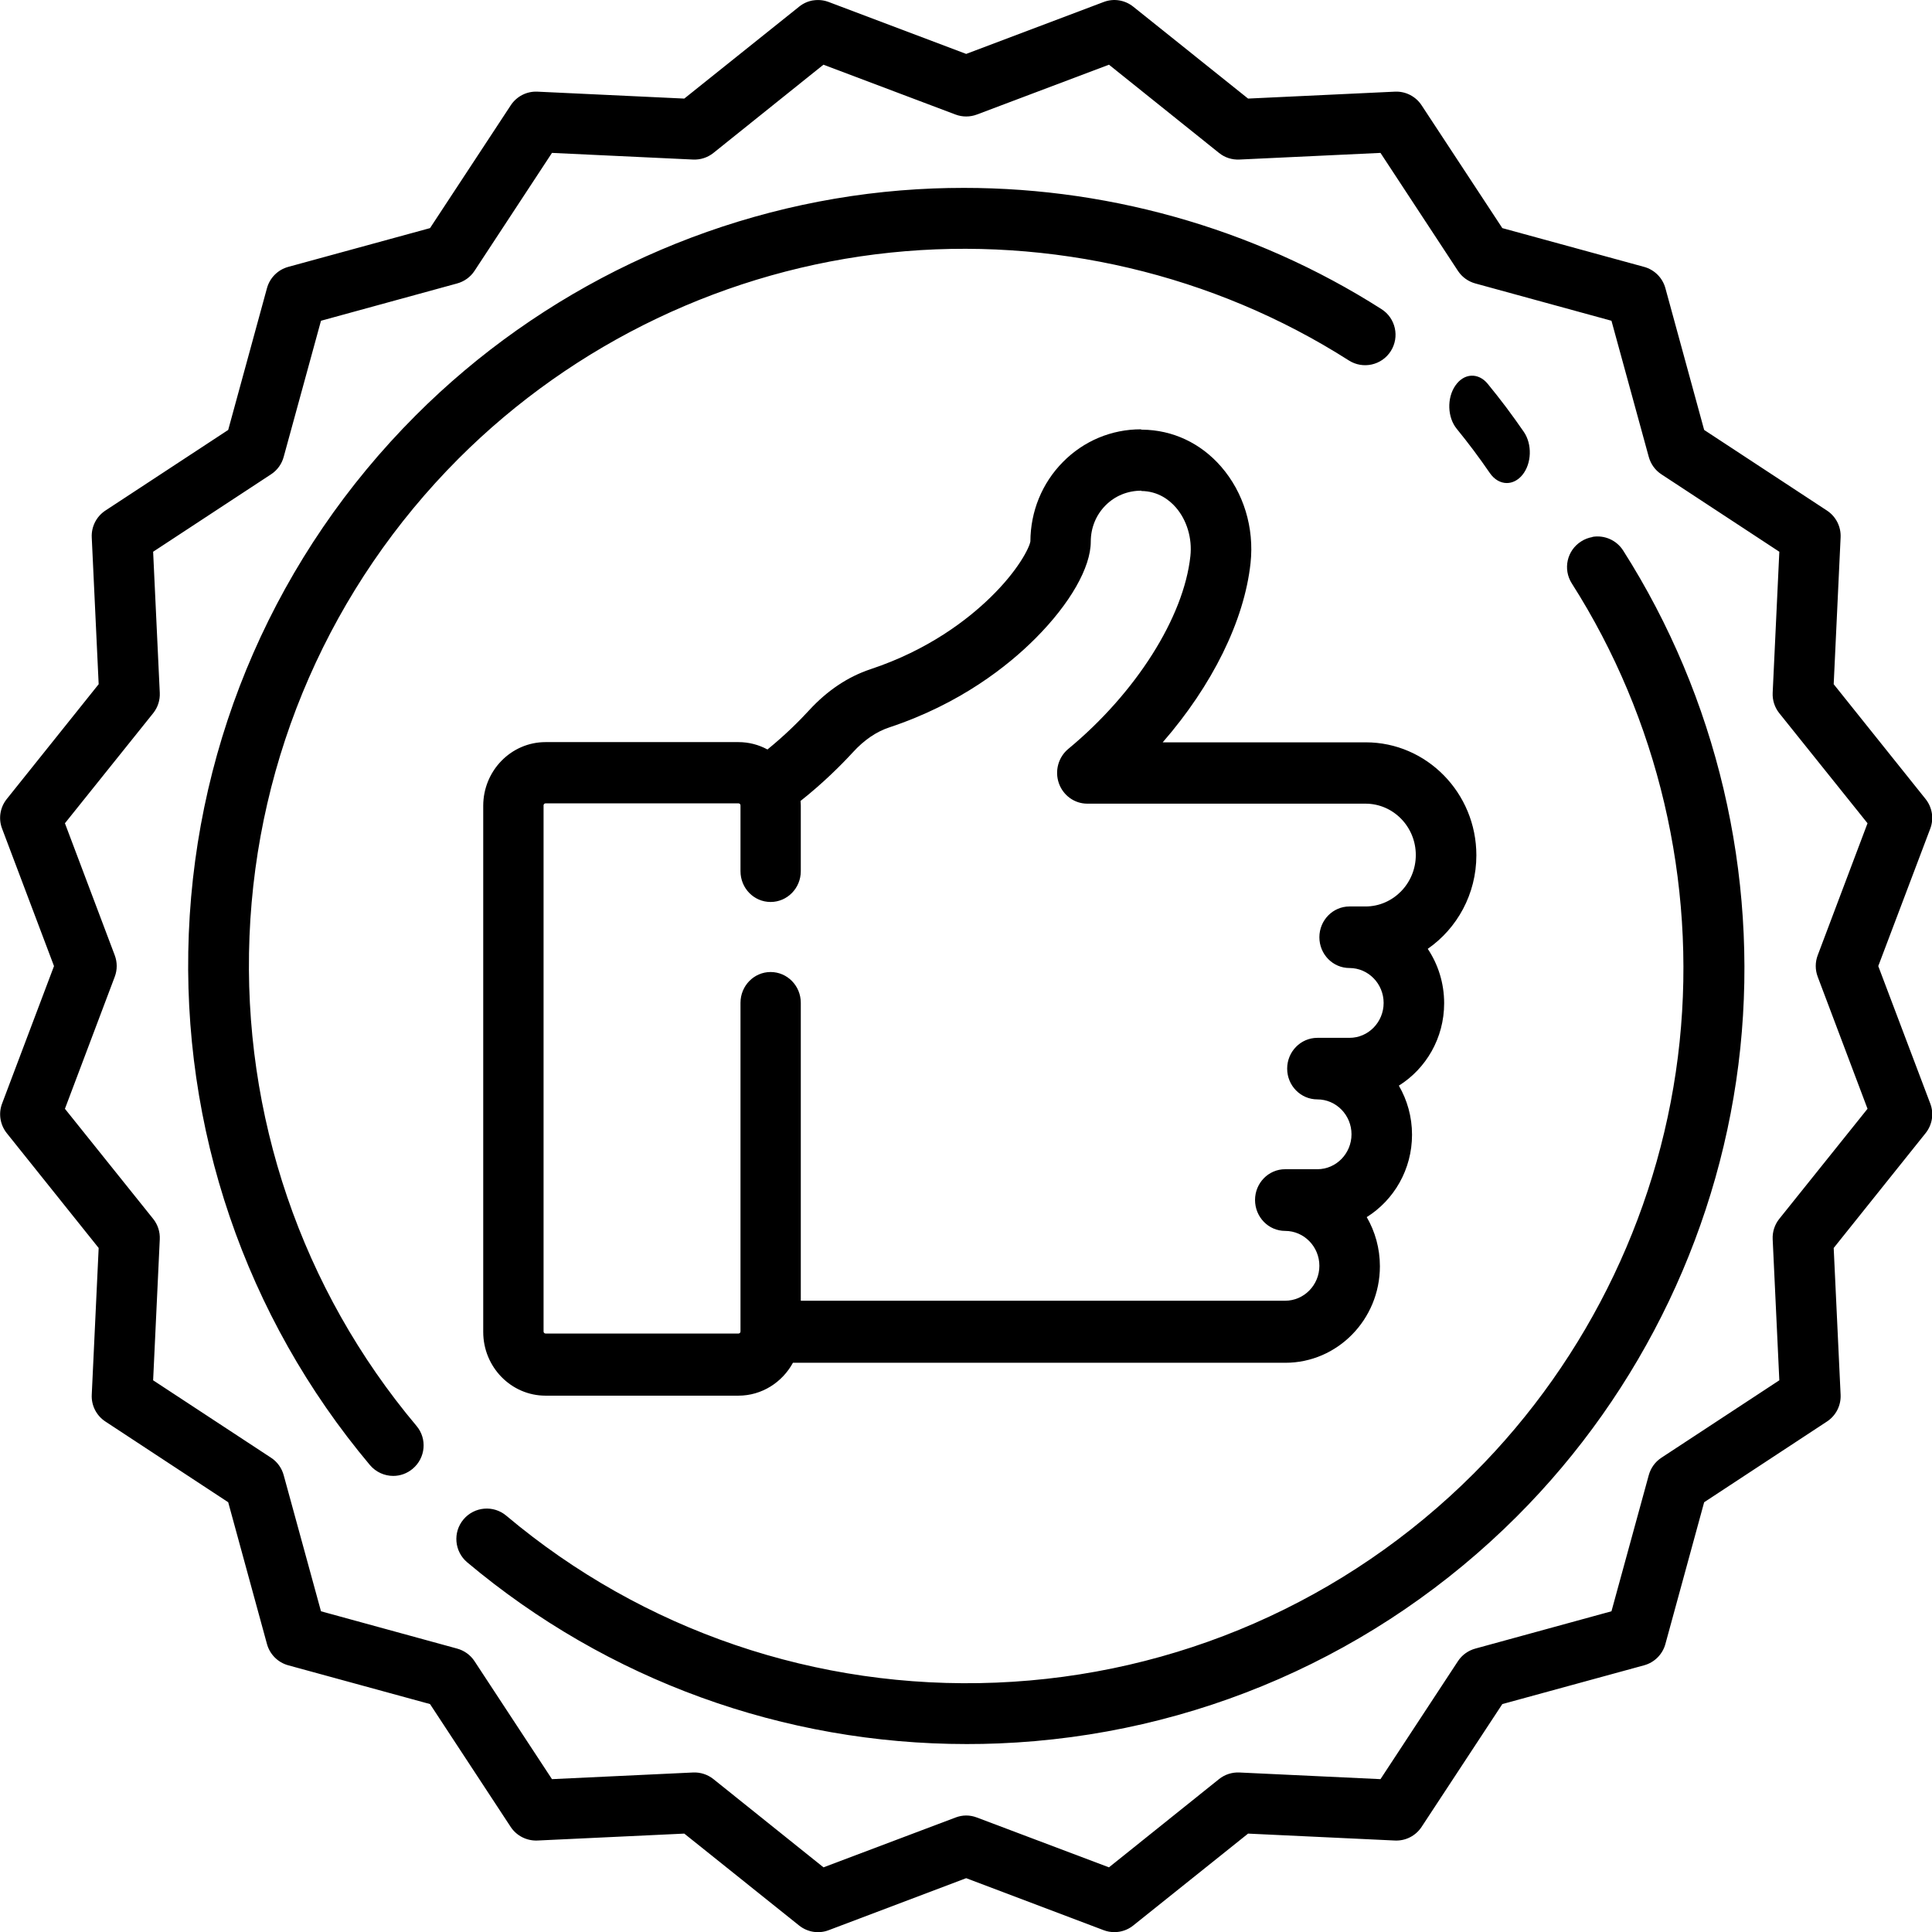 <svg width="43" height="43" version="1.1" viewBox="0 0 43 43" xmlns="http://www.w3.org/2000/svg">
	<path d="m18.1 0.008c-0.114 0.018-0.222 0.066-0.315 0.141l-2.555 2.045-3.268-0.154c-0.239-0.011-0.463 0.104-0.594 0.303l-1.797 2.734-3.156 0.863c-0.23 0.063-0.41 0.243-0.473 0.473l-0.863 3.156-2.734 1.795c-0.199 0.131-0.314 0.358-0.303 0.596l0.154 3.268-2.045 2.555c-0.149 0.186-0.19 0.435-0.105 0.658l1.156 3.061-1.156 3.061c-0.084 0.223-0.043 0.472 0.105 0.658l2.045 2.555-0.154 3.268c-0.011 0.238 0.104 0.463 0.303 0.594l2.734 1.797 0.863 3.156c0.063 0.23 0.243 0.41 0.473 0.473l3.156 0.863 1.795 2.734c0.131 0.199 0.358 0.313 0.596 0.303l3.268-0.154 2.555 2.045c0.186 0.149 0.435 0.19 0.658 0.105l3.061-1.158 3.061 1.158c0.077 0.029 0.158 0.043 0.238 0.043 0.151 0 0.299-0.051 0.42-0.148l2.555-2.045 3.268 0.154c0.238 0.011 0.463-0.104 0.594-0.303l1.797-2.734 3.156-0.863c0.23-0.063 0.41-0.243 0.473-0.473l0.863-3.156 2.734-1.797c0.199-0.131 0.314-0.356 0.303-0.594l-0.154-3.268 2.045-2.555c0.149-0.186 0.19-0.435 0.105-0.658l-1.158-3.061 1.158-3.061c0.084-0.223 0.043-0.472-0.105-0.658l-2.045-2.555 0.154-3.268c0.011-0.238-0.104-0.465-0.303-0.596l-2.734-1.795-0.863-3.156c-0.063-0.23-0.243-0.41-0.473-0.473l-3.156-0.863-1.797-2.734c-0.131-0.199-0.356-0.314-0.594-0.303l-3.268 0.154-2.555-2.045c-0.186-0.149-0.435-0.19-0.658-0.105l-3.061 1.156-3.061-1.156c-0.111-0.042-0.23-0.053-0.344-0.035zm0.227 1.432 2.939 1.109c0.153 0.058 0.323 0.058 0.477 0l2.939-1.109 2.451 1.965c0.128 0.103 0.289 0.154 0.453 0.146l3.139-0.148 1.725 2.627c0.09 0.137 0.229 0.236 0.387 0.279l3.029 0.83 0.83 3.029c0.043 0.158 0.142 0.297 0.279 0.387l2.627 1.725-0.148 3.139c-0.008 0.164 0.044 0.325 0.146 0.453l1.965 2.451-1.109 2.939c-0.058 0.153-0.058 0.323 0 0.477l1.109 2.939-1.965 2.451c-0.102 0.128-0.154 0.289-0.146 0.453l0.148 3.139-2.627 1.725c-0.137 0.09-0.236 0.229-0.279 0.387l-0.83 3.029-3.029 0.83c-0.158 0.043-0.297 0.142-0.387 0.279l-1.725 2.627-3.139-0.148c-0.164-0.008-0.325 0.044-0.453 0.146l-2.451 1.965-2.939-1.109c-0.077-0.029-0.158-0.045-0.238-0.045s-0.162 0.016-0.238 0.045l-2.939 1.109-2.451-1.965c-0.128-0.102-0.29-0.154-0.453-0.146l-3.139 0.148-1.725-2.627c-0.09-0.137-0.229-0.236-0.387-0.279l-3.029-0.83-0.83-3.029c-0.043-0.158-0.142-0.297-0.279-0.387l-2.627-1.725 0.148-3.139c0.008-0.164-0.044-0.325-0.146-0.453l-1.965-2.451 1.109-2.939c0.058-0.153 0.058-0.323 0-0.477l-1.109-2.939 1.965-2.451c0.102-0.128 0.154-0.289 0.146-0.453l-0.148-3.139 2.627-1.725c0.137-0.09 0.236-0.228 0.279-0.387l0.83-3.029 3.029-0.83c0.158-0.043 0.297-0.142 0.387-0.279l1.725-2.627 3.139 0.148c0.164 0.008 0.325-0.044 0.453-0.146zm2.807 2.744c-0.484 0.009-0.969 0.038-1.453 0.088-3.929 0.407-7.634 2.174-10.43 4.975-3.079 3.082-4.873 7.179-5.049 11.53-0.175 4.327 1.256 8.527 4.031 11.83 0.134 0.159 0.327 0.242 0.519 0.242 0.154 0 0.307-0.053 0.434-0.16 0.286-0.241 0.325-0.667 0.084-0.953-2.557-3.042-3.878-6.914-3.717-10.9 0.162-4.012 1.816-7.786 4.654-10.63 2.579-2.581 5.993-4.209 9.613-4.584 3.57-0.37 7.193 0.482 10.2 2.4 0.315 0.201 0.733 0.109 0.934-0.207 0.201-0.316 0.108-0.735-0.207-0.935-2.857-1.822-6.222-2.759-9.613-2.695zm11.61 4.178c-0.131 0.007-0.258 0.082-0.353 0.221-0.191 0.277-0.177 0.707 0.031 0.961 0.128 0.156 0.254 0.319 0.377 0.482 0.123 0.164 0.244 0.334 0.361 0.504 0.101 0.146 0.239 0.221 0.377 0.221 0.123 0 0.248-0.06 0.346-0.18 0.208-0.254 0.222-0.684 0.031-0.961-0.127-0.184-0.26-0.369-0.393-0.547-0.133-0.177-0.272-0.352-0.41-0.521-0.104-0.127-0.237-0.187-0.367-0.18zm-7.352 1.193c-0.655 0-1.272 0.258-1.736 0.729-0.464 0.47-0.72 1.097-0.723 1.766-0.024 0.146-0.276 0.651-0.893 1.25-0.505 0.491-1.377 1.167-2.664 1.594-0.505 0.168-0.964 0.475-1.369 0.916-0.212 0.231-0.532 0.551-0.926 0.871-0.193-0.105-0.413-0.164-0.646-0.164h-4.293c-0.765 0-1.387 0.636-1.387 1.418v11.71c0 0.782 0.622 1.418 1.387 1.418h4.293c0.521 0 0.976-0.297 1.213-0.732h10.96c1.159 0 2.104-0.963 2.104-2.148 0-0.398-0.107-0.773-0.293-1.094 0.604-0.378 1.008-1.058 1.008-1.834 0-0.398-0.107-0.771-0.293-1.092 0.604-0.378 1.008-1.058 1.008-1.834 0-0.449-0.135-0.866-0.365-1.211 0.652-0.453 1.082-1.217 1.082-2.082 0-1.387-1.105-2.514-2.461-2.514h-4.52c1.098-1.262 1.816-2.701 1.955-3.99 0.085-0.787-0.154-1.569-0.654-2.145-0.457-0.526-1.08-0.818-1.758-0.824-0.008-9e-5 -0.016-0.002-0.023-0.002zm0.01 1.373c0.376 0.004 0.625 0.201 0.768 0.365 0.245 0.282 0.367 0.687 0.324 1.084-0.146 1.363-1.214 3.047-2.717 4.291-0.221 0.183-0.306 0.488-0.211 0.762 0.095 0.274 0.349 0.457 0.633 0.457h6.193c0.617 0 1.119 0.512 1.119 1.143 0 0.63-0.503 1.145-1.119 1.145h-0.357c-0.37 0-0.67 0.307-0.67 0.685 0 0.379 0.299 0.685 0.67 0.685 0.419 0 0.76 0.349 0.76 0.777 0 0.429-0.341 0.777-0.76 0.777h-0.715c-0.37 0-0.672 0.307-0.672 0.685 0 0.379 0.301 0.685 0.672 0.685 0.419 0 0.76 0.349 0.76 0.777s-0.341 0.777-0.76 0.777h-0.717c-0.37 0-0.67 0.307-0.67 0.685 0 0.379 0.299 0.688 0.67 0.688 0.419 0 0.762 0.349 0.762 0.777s-0.342 0.777-0.762 0.777h-10.78v-6.631c0-0.379-0.301-0.685-0.672-0.685-0.37 0-0.67 0.307-0.67 0.685v7.316c0 0.025-0.02 0.045-0.045 0.045h-4.293c-0.025 0-0.045-0.02-0.045-0.045v-11.71c0-0.025 0.02-0.045 0.045-0.045h4.293c0.025 0 0.045 0.02 0.045 0.045v1.465c0 0.379 0.299 0.685 0.67 0.685 0.371 0 0.672-0.307 0.672-0.685v-1.465c0-0.033-0.004-0.065-0.006-0.098 0.503-0.398 0.905-0.8 1.168-1.086 0.248-0.271 0.519-0.456 0.807-0.551 1.579-0.524 2.643-1.369 3.256-1.984 0.769-0.772 1.229-1.576 1.229-2.152 0-0.304 0.115-0.589 0.326-0.803 0.213-0.216 0.495-0.33 0.801-0.33zm10.04 1.025c-0.087 0.015-0.173 0.047-0.252 0.098-0.316 0.201-0.408 0.618-0.207 0.934 1.918 3.008 2.77 6.632 2.4 10.2-0.375 3.62-2.003 7.034-4.584 9.613-2.841 2.838-6.615 4.49-10.63 4.652-3.988 0.162-7.861-1.158-10.9-3.715-0.286-0.241-0.712-0.204-0.953 0.082-0.241 0.286-0.204 0.714 0.082 0.955 3.121 2.623 7.044 4.045 11.12 4.045 0.236 0 0.472-0.004 0.709-0.014 4.353-0.176 8.447-1.969 11.53-5.049 2.801-2.798 4.569-6.503 4.977-10.43 0.401-3.872-0.526-7.802-2.607-11.07-0.151-0.237-0.423-0.349-0.684-0.305z"/>
</svg>

